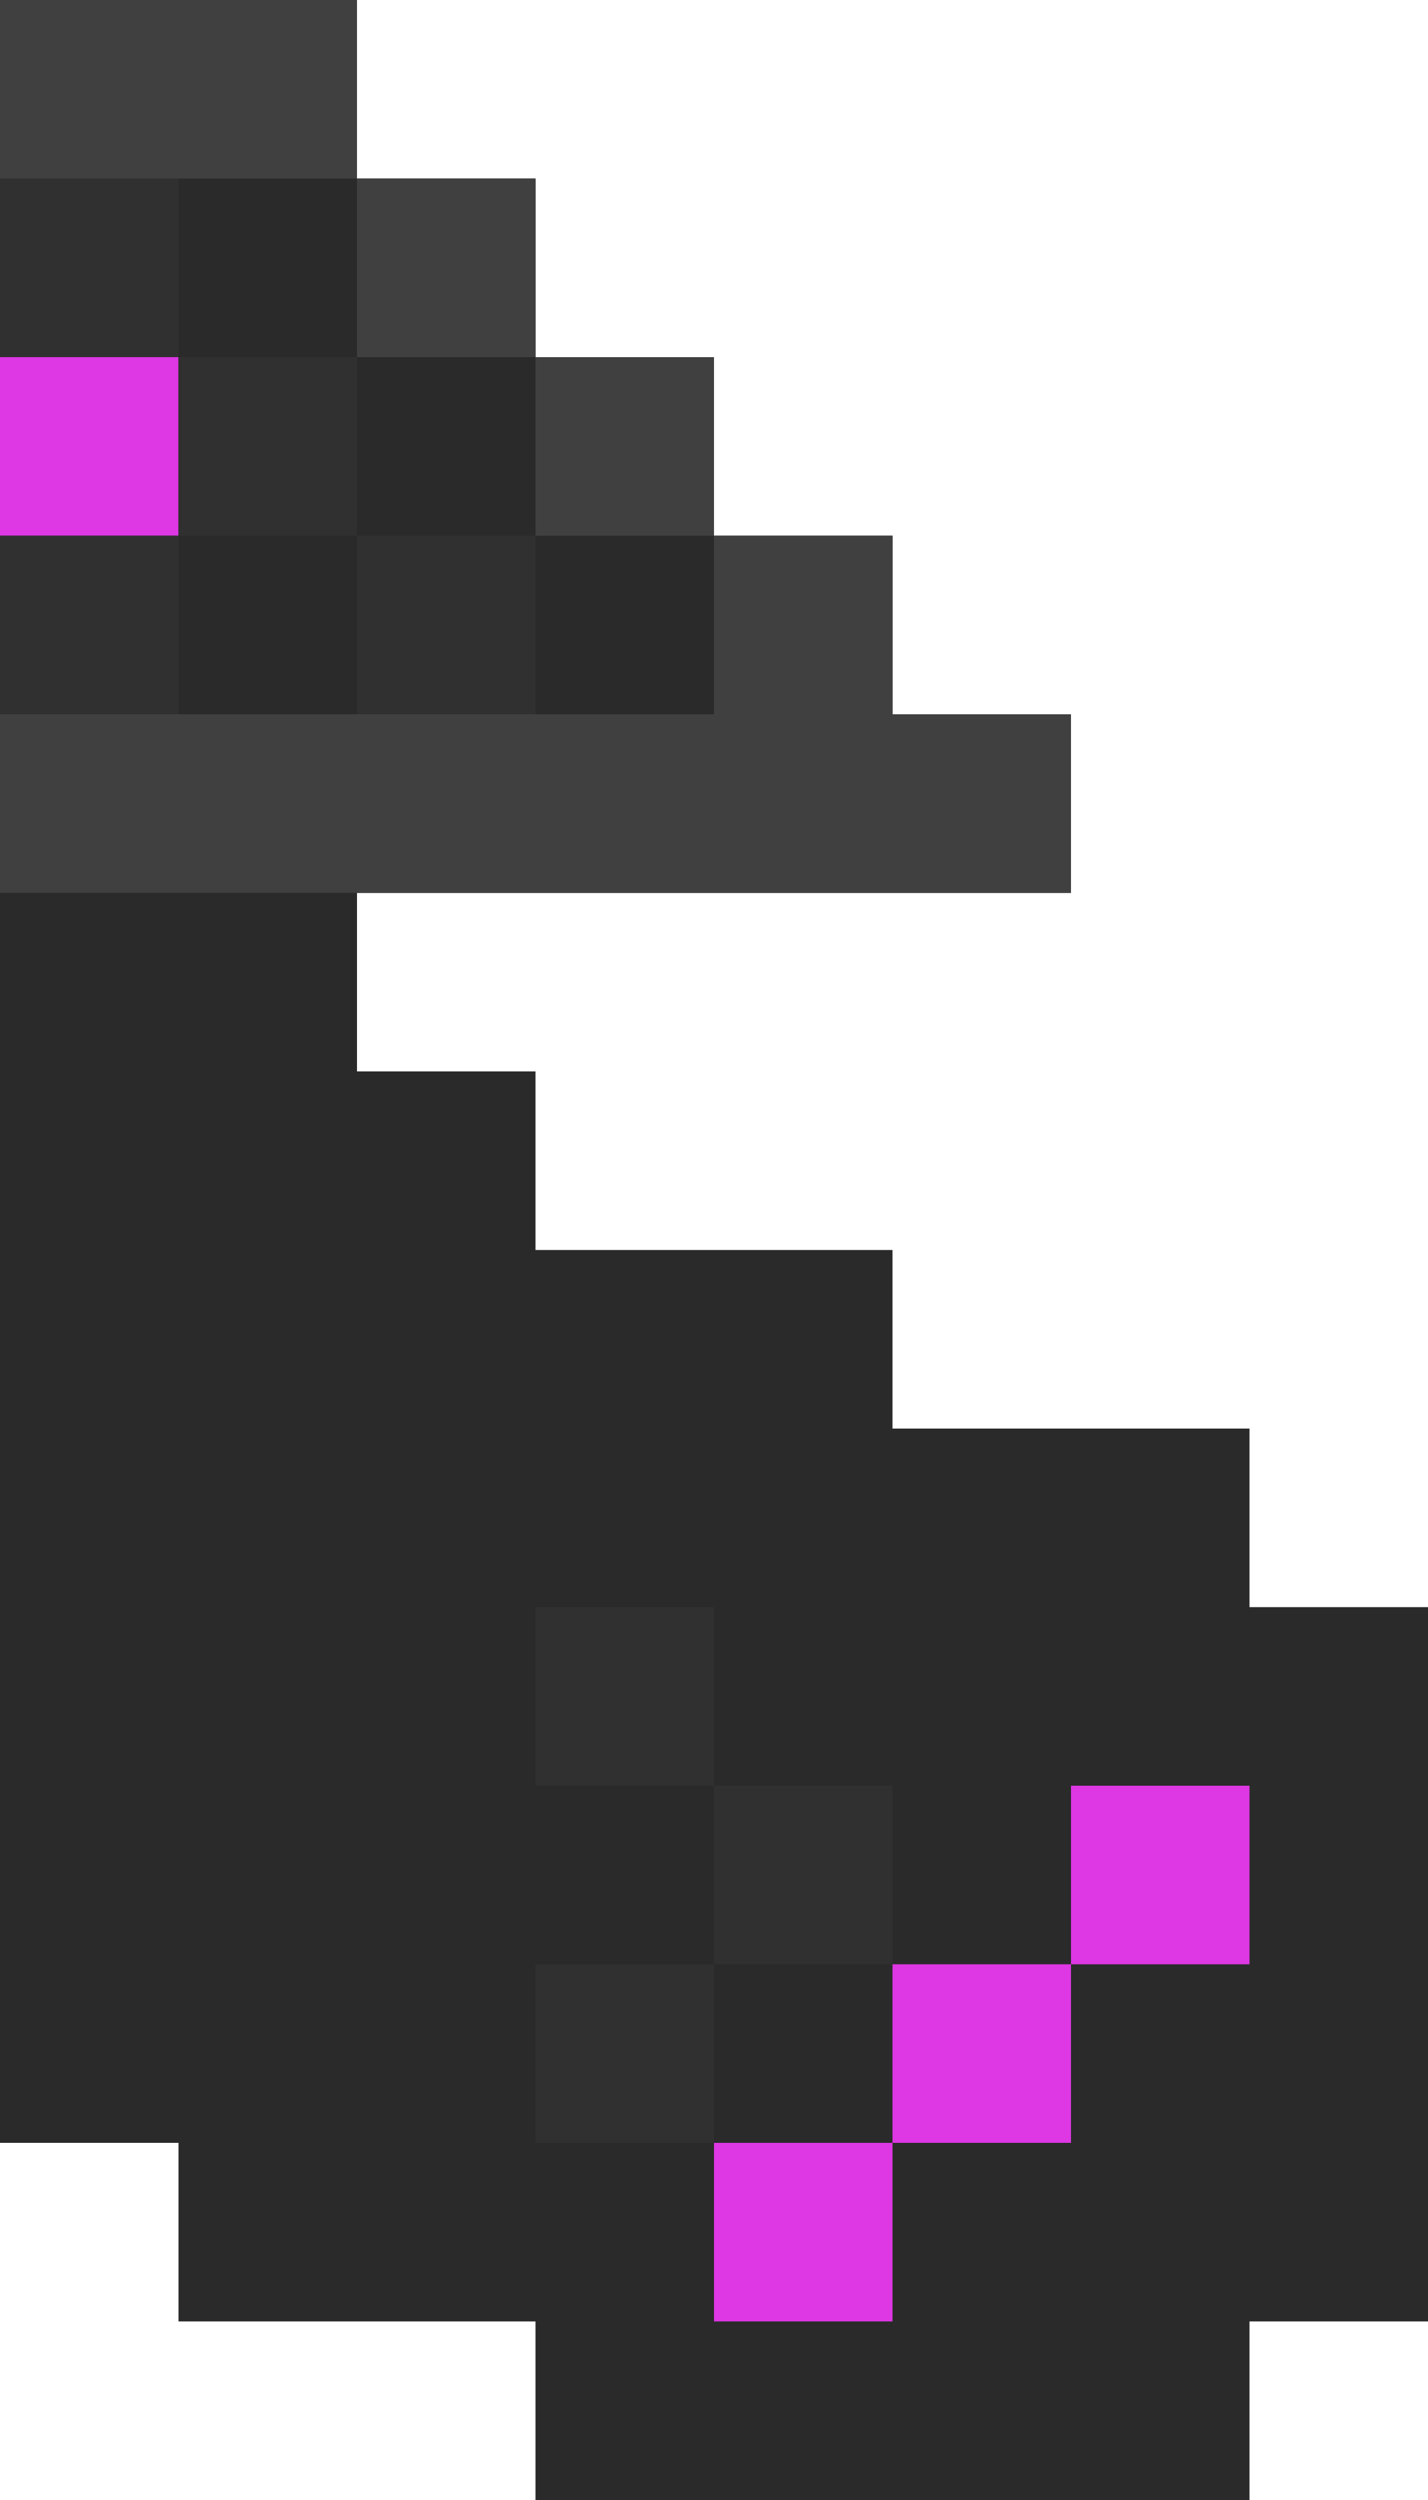 <svg xmlns="http://www.w3.org/2000/svg" viewBox="0 0 8 14"><path d="M2 0v1h1v1h1v1h1v1h1v1H2v1h1v1h2v1h2v1h1v4H7v1H3v-1H1v-1H0V0z" fill="#2a2a2a"/><g fill="#de37e4"><path d="M5 13H4v-1h1v1z"/><path d="M6 12H5v-1h1v1z"/><path d="M7 11H6v-1h1v1zM1 3H0V2h1v1z"/></g><g fill="#303030"><path d="M4 12H3v-1h1v1z"/><path d="M5 11H4v-1h1v1z"/><path d="M4 10H3V9h1v1zM1 4H0V3h1v1zm2 0H2V3h1v1z"/><path d="M2,3H1V2h1V3z"/><path d="M1,2H0V1h1V2z"/></g><g fill="#414040"><path d="M4,3v1H0v1h6V4H5V3H4z"/><path d="M4,3H3V2h1V3z"/><path d="M3,2H2V1h1V2z"/><path d="M2,1H0V0h2V1z"/></g></svg>